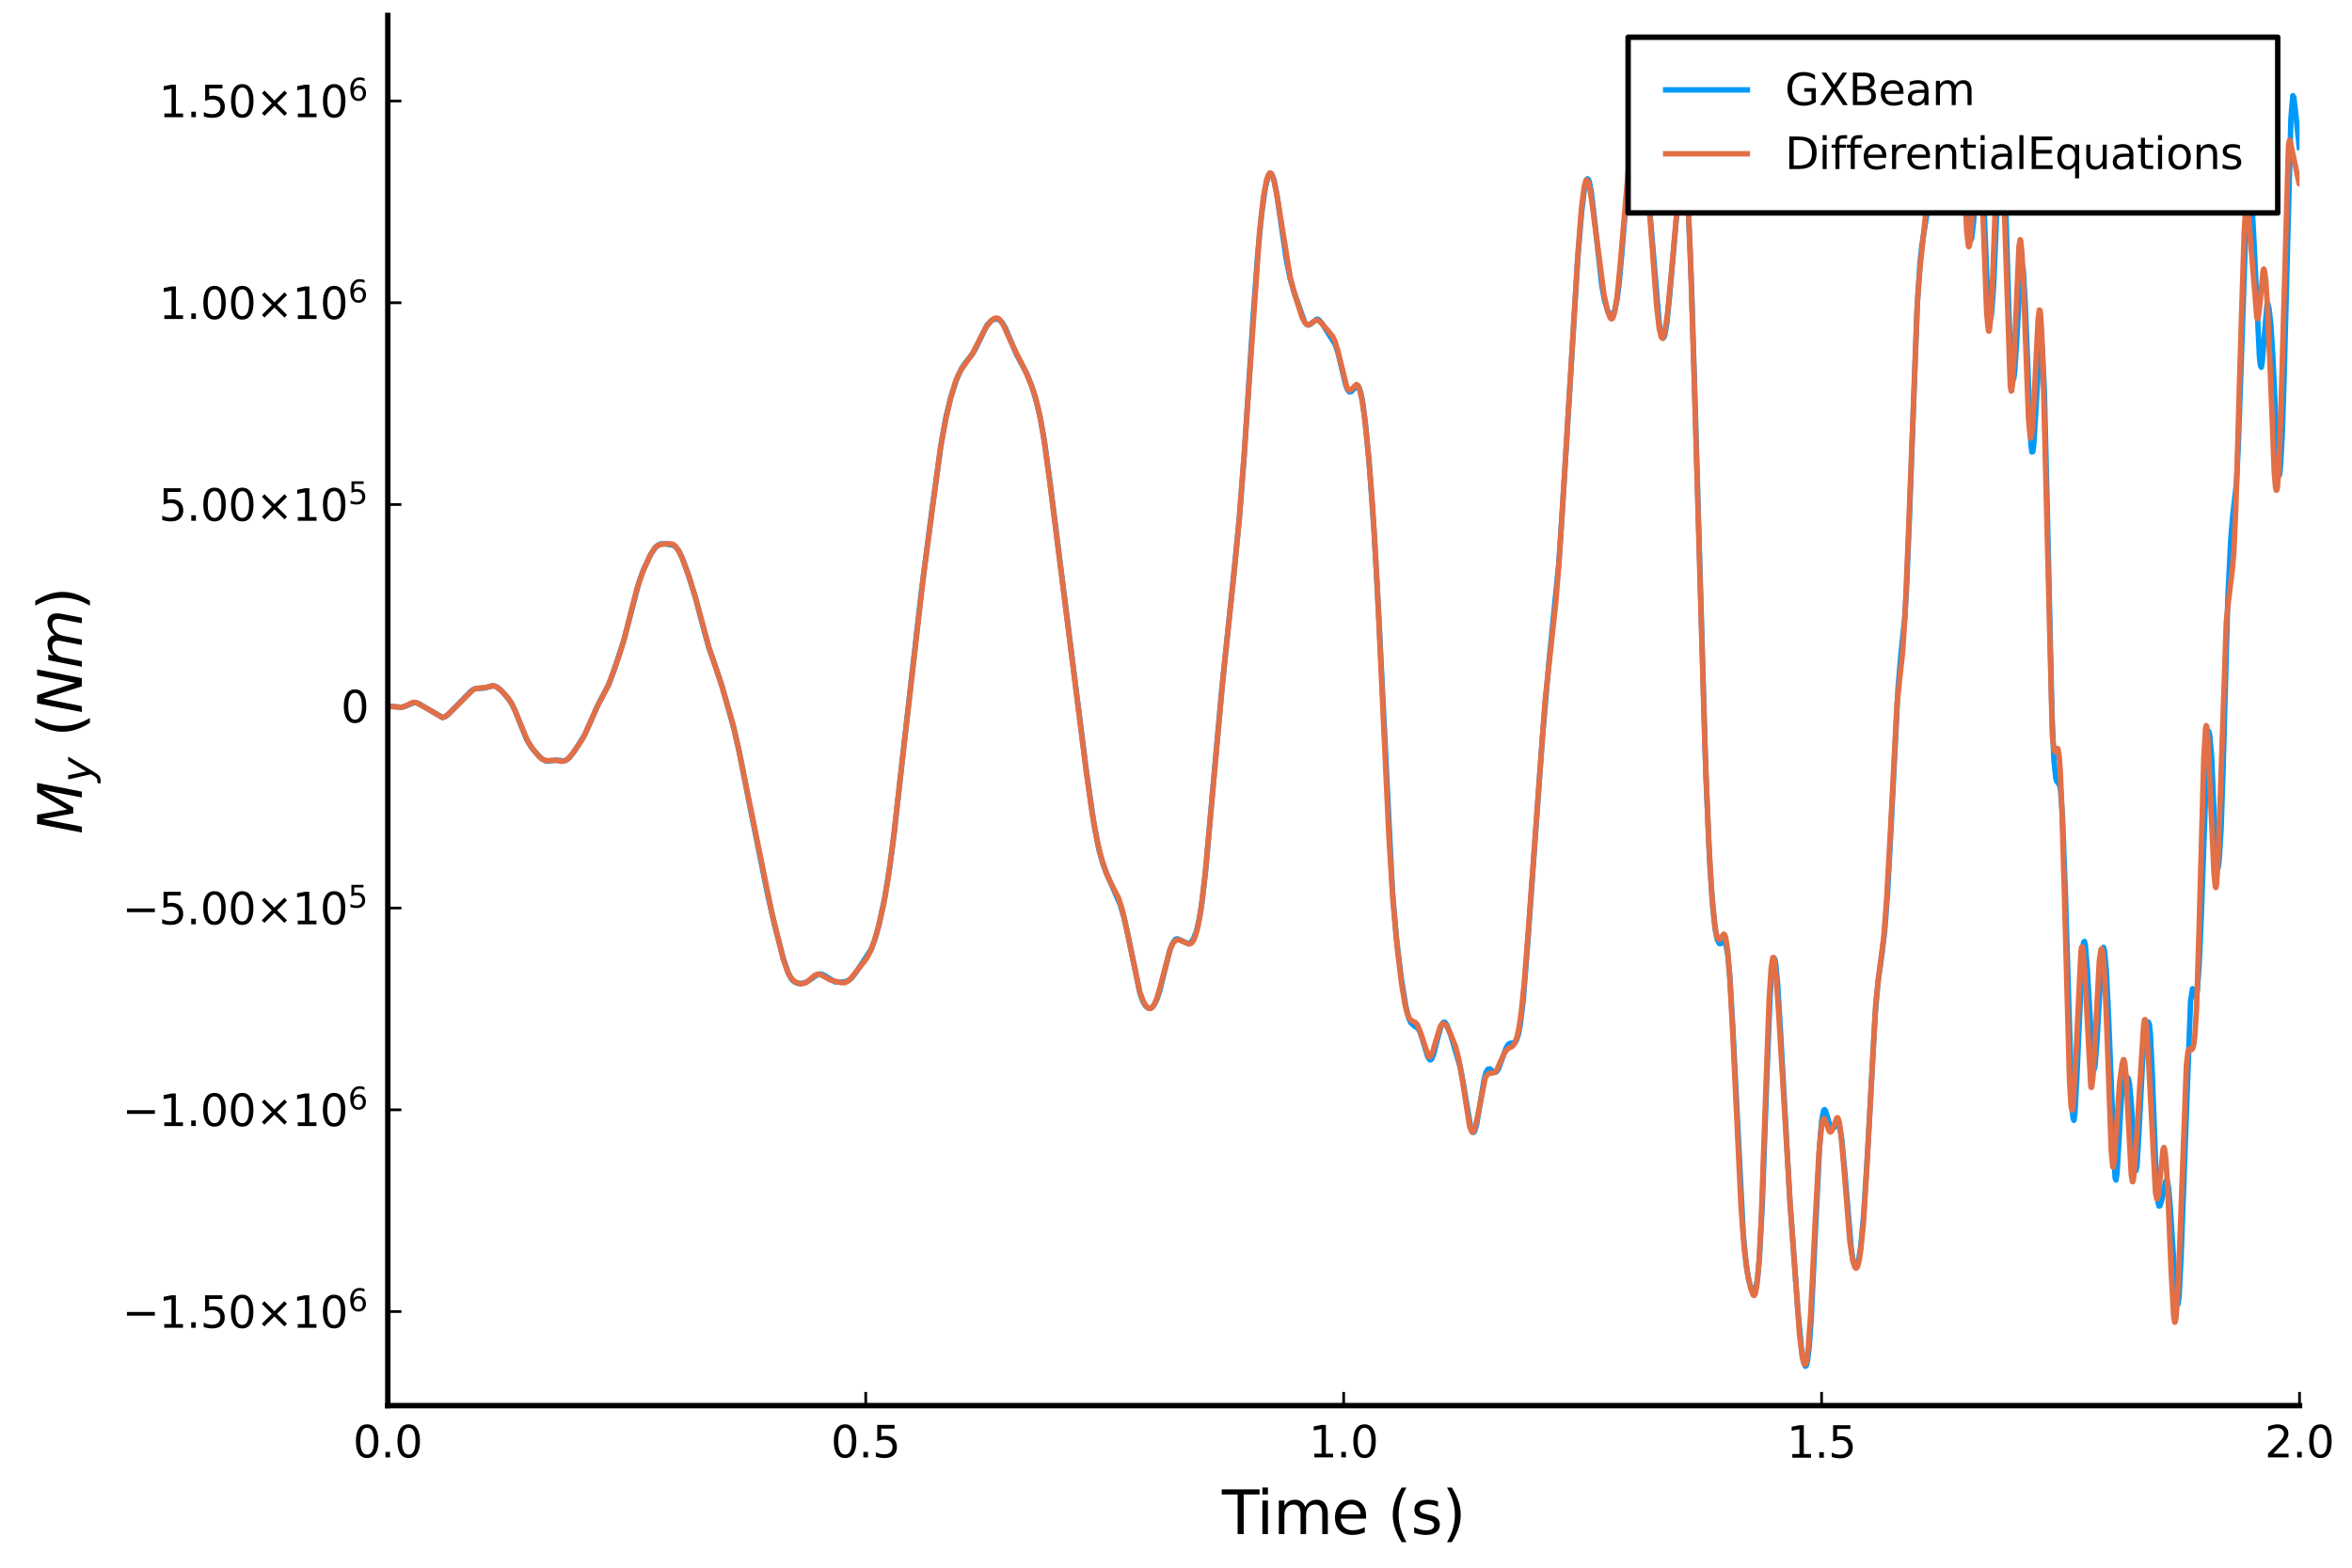 <?xml version="1.0" encoding="utf-8" standalone="no"?>
<!DOCTYPE svg PUBLIC "-//W3C//DTD SVG 1.1//EN"
  "http://www.w3.org/Graphics/SVG/1.1/DTD/svg11.dtd">
<svg height="288pt" version="1.1" viewBox="0 0 432 288" width="432pt" xmlns="http://www.w3.org/2000/svg" xmlns:xlink="http://www.w3.org/1999/xlink">
 <defs>
  <style type="text/css">*{stroke-linecap:butt;stroke-linejoin:round;}</style>
 </defs>
 <g id="figure_1">
  <g id="patch_1">
   <path d="M 0 288 
L 432 288 
L 432 0 
L 0 0 
z
" style="fill:#ffffff;"/>
  </g>
  <g id="axes_1">
   <g id="patch_2">
    <path d="M 71.231 258.225 
L 422.362 258.225 
L 422.362 2.835 
L 71.231 2.835 
z
" style="fill:#ffffff;"/>
   </g>
   <g id="line2d_1">
    <path clip-path="url(#p40fbe99862)" d="M 71.231 129.752 
L 72.636 129.83 
L 73.689 129.966 
L 74.216 129.82 
L 76.147 129.028 
L 76.85 129.234 
L 81.239 131.794 
L 81.765 131.672 
L 82.292 131.272 
L 86.506 126.957 
L 87.208 126.527 
L 87.735 126.451 
L 88.964 126.411 
L 89.666 126.207 
L 90.368 126.028 
L 90.895 126.037 
L 91.421 126.3 
L 92.299 127.07 
L 93.704 128.795 
L 94.582 130.468 
L 95.459 132.717 
L 96.688 135.766 
L 97.566 137.233 
L 98.444 138.307 
L 99.497 139.389 
L 100.2 139.765 
L 100.726 139.805 
L 102.307 139.654 
L 103.535 139.773 
L 104.062 139.63 
L 104.589 139.174 
L 105.467 138.065 
L 107.398 134.982 
L 108.276 132.991 
L 109.856 129.444 
L 111.787 125.79 
L 112.665 123.491 
L 114.596 117.592 
L 115.649 113.544 
L 117.405 106.804 
L 118.283 104.45 
L 119.512 101.88 
L 120.39 100.542 
L 120.916 100.113 
L 121.443 99.891 
L 122.145 99.912 
L 123.55 100.146 
L 124.077 100.43 
L 124.603 101.077 
L 125.306 102.462 
L 126.359 105.371 
L 127.763 109.872 
L 129.168 115.249 
L 130.221 119.065 
L 131.45 122.546 
L 132.679 126.254 
L 134.786 133.784 
L 135.84 138.369 
L 137.42 146.562 
L 140.931 164.027 
L 142.335 170.199 
L 143.916 176.216 
L 144.793 178.775 
L 145.32 179.794 
L 145.847 180.352 
L 146.549 180.674 
L 147.251 180.653 
L 148.129 180.433 
L 149.007 179.86 
L 150.236 178.986 
L 150.763 178.927 
L 151.289 179.115 
L 153.396 180.392 
L 154.449 180.423 
L 155.152 180.365 
L 155.854 180.134 
L 156.381 179.739 
L 157.258 178.591 
L 160.068 174.292 
L 160.77 172.355 
L 161.472 169.805 
L 162.525 164.798 
L 163.403 159.438 
L 164.281 152.718 
L 166.037 136.829 
L 169.197 108.999 
L 171.128 94.043 
L 172.884 81.435 
L 173.762 76.553 
L 174.639 72.949 
L 175.693 69.735 
L 176.571 67.768 
L 177.273 66.699 
L 178.677 64.949 
L 179.204 64.015 
L 181.311 59.691 
L 182.013 58.957 
L 182.54 58.666 
L 183.067 58.604 
L 183.593 58.777 
L 184.12 59.307 
L 184.647 60.196 
L 185.524 62.3 
L 186.753 65.227 
L 187.807 67.16 
L 188.685 68.849 
L 189.562 71.091 
L 190.44 74.081 
L 191.143 77.154 
L 191.845 81.162 
L 192.723 87.531 
L 199.57 141.912 
L 200.974 151.626 
L 201.852 156.132 
L 202.554 158.651 
L 203.432 160.916 
L 205.714 166.096 
L 206.417 168.446 
L 207.119 171.524 
L 209.401 182.586 
L 209.928 184.01 
L 210.455 184.879 
L 210.981 185.212 
L 211.333 185.216 
L 211.684 185.007 
L 212.035 184.549 
L 212.562 183.432 
L 213.088 181.781 
L 213.966 178.174 
L 214.844 174.696 
L 215.371 173.285 
L 215.897 172.562 
L 216.248 172.459 
L 216.775 172.678 
L 218.18 173.368 
L 218.531 173.233 
L 218.882 172.922 
L 219.233 172.39 
L 219.76 171.043 
L 220.286 168.809 
L 220.813 165.492 
L 221.515 159.227 
L 222.569 147.143 
L 224.324 127.597 
L 226.607 105.564 
L 227.66 94.943 
L 228.538 83.609 
L 230.118 58.823 
L 230.996 46.842 
L 231.698 39.55 
L 232.4 34.526 
L 232.927 32.433 
L 233.278 31.876 
L 233.454 31.886 
L 233.629 32.084 
L 233.98 33.008 
L 234.507 35.587 
L 235.385 41.715 
L 236.263 47.709 
L 236.965 51.177 
L 237.667 53.628 
L 239.599 59.094 
L 239.95 59.571 
L 240.301 59.732 
L 240.652 59.595 
L 241.881 58.624 
L 242.232 58.74 
L 242.759 59.324 
L 245.217 63.241 
L 245.743 64.755 
L 246.446 67.701 
L 247.148 70.659 
L 247.499 71.593 
L 247.85 72.01 
L 248.201 71.939 
L 249.255 70.845 
L 249.43 70.91 
L 249.606 71.151 
L 249.957 72.213 
L 250.308 74.052 
L 250.835 78.208 
L 251.537 85.809 
L 252.415 98.074 
L 253.293 114.144 
L 255.751 163.717 
L 256.453 172.022 
L 257.331 179.421 
L 258.208 184.882 
L 258.735 187.007 
L 259.086 187.822 
L 259.613 188.366 
L 260.491 188.967 
L 260.842 189.673 
L 261.369 191.274 
L 262.246 194.169 
L 262.598 194.67 
L 262.773 194.706 
L 262.949 194.561 
L 263.3 193.752 
L 264.002 190.986 
L 264.704 188.427 
L 265.056 187.862 
L 265.231 187.771 
L 265.407 187.816 
L 265.758 188.321 
L 266.46 190.177 
L 268.216 196.068 
L 268.742 198.883 
L 270.147 207.256 
L 270.498 208 
L 270.674 208.016 
L 270.849 207.795 
L 271.2 206.652 
L 271.727 203.583 
L 272.605 198.204 
L 272.956 196.97 
L 273.307 196.422 
L 273.658 196.366 
L 274.185 196.811 
L 274.536 196.999 
L 274.887 196.867 
L 275.238 196.348 
L 275.765 194.924 
L 276.643 192.499 
L 276.994 191.913 
L 277.345 191.669 
L 278.223 191.548 
L 278.574 191.03 
L 278.925 189.881 
L 279.276 187.992 
L 279.803 183.458 
L 280.505 174.551 
L 283.314 135.318 
L 284.543 121.171 
L 286.299 103.615 
L 287.001 93.181 
L 289.81 47.248 
L 290.512 38.849 
L 291.039 34.526 
L 291.39 33.07 
L 291.566 32.843 
L 291.741 32.951 
L 291.917 33.392 
L 292.268 35.204 
L 292.795 39.603 
L 294.199 52.404 
L 294.726 55.272 
L 295.253 56.987 
L 295.604 57.642 
L 295.955 57.899 
L 296.131 57.855 
L 296.306 57.665 
L 296.657 56.748 
L 297.008 55.047 
L 297.36 52.387 
L 297.886 46.569 
L 299.642 24.941 
L 299.993 22.725 
L 300.344 21.555 
L 300.52 21.34 
L 300.695 21.371 
L 300.871 21.63 
L 301.222 22.743 
L 301.573 24.601 
L 302.1 28.754 
L 302.802 36.133 
L 304.733 59.224 
L 305.084 61.341 
L 305.436 62.13 
L 305.611 61.998 
L 305.787 61.507 
L 306.138 59.506 
L 306.664 54.396 
L 308.596 32.151 
L 308.947 30.345 
L 309.122 30.059 
L 309.298 30.276 
L 309.474 31.048 
L 309.825 34.389 
L 310.176 40.122 
L 310.702 52.968 
L 311.58 82.041 
L 313.336 142.696 
L 314.038 158.679 
L 314.565 166.427 
L 315.092 171.101 
L 315.443 172.668 
L 315.794 173.329 
L 315.969 173.381 
L 316.672 172.996 
L 316.847 173.163 
L 317.023 173.594 
L 317.374 175.568 
L 317.725 179.413 
L 318.252 188.399 
L 320.183 226.577 
L 320.71 232.204 
L 321.236 235.371 
L 321.763 237.001 
L 322.114 237.373 
L 322.29 237.237 
L 322.465 236.812 
L 322.816 234.839 
L 323.168 231.014 
L 323.694 221.068 
L 324.572 196.526 
L 325.099 183.422 
L 325.45 178.035 
L 325.801 175.993 
L 325.977 176.171 
L 326.152 177.06 
L 326.503 180.715 
L 327.03 189.477 
L 328.786 221.112 
L 330.19 240.308 
L 330.893 247.866 
L 331.244 250.113 
L 331.595 250.997 
L 331.77 250.859 
L 331.946 250.256 
L 332.297 247.512 
L 332.648 242.647 
L 333.35 228.091 
L 334.228 210.271 
L 334.579 206.027 
L 334.931 204.057 
L 335.106 203.832 
L 335.282 204.017 
L 335.633 205.163 
L 336.159 206.971 
L 336.511 207.354 
L 336.686 207.338 
L 337.037 206.983 
L 337.388 206.568 
L 337.564 206.534 
L 337.74 206.722 
L 337.915 207.187 
L 338.266 209.193 
L 338.793 214.751 
L 340.022 229.274 
L 340.373 231.701 
L 340.724 232.769 
L 340.9 232.802 
L 341.075 232.53 
L 341.426 231.222 
L 341.778 228.871 
L 342.304 223.212 
L 343.007 212.012 
L 344.411 186.429 
L 344.938 180.451 
L 345.64 175.403 
L 346.167 171.068 
L 346.693 164.168 
L 347.396 150.896 
L 348.625 126.345 
L 349.151 120.171 
L 349.854 113.47 
L 350.205 107.604 
L 350.731 94.532 
L 352.136 56.194 
L 352.663 48.161 
L 353.014 44.983 
L 353.892 39.466 
L 354.243 34.975 
L 355.647 11.686 
L 355.823 10.82 
L 355.998 10.926 
L 356.174 12.02 
L 356.525 16.866 
L 357.578 35.667 
L 357.754 36.937 
L 357.93 37.291 
L 358.105 36.697 
L 358.456 32.813 
L 359.685 12.483 
L 359.861 12.378 
L 360.036 13.374 
L 360.387 18.248 
L 361.616 42.476 
L 361.792 43.775 
L 361.968 44.197 
L 362.143 43.771 
L 362.494 40.729 
L 363.548 25.799 
L 363.723 25.586 
L 363.899 26.831 
L 364.25 33.686 
L 365.128 56.195 
L 365.479 58.805 
L 365.654 58.482 
L 365.83 57.252 
L 366.181 52.385 
L 366.708 39.754 
L 367.235 26.191 
L 367.586 22.048 
L 367.761 22.599 
L 367.937 25.082 
L 368.288 34.728 
L 369.166 63.138 
L 369.517 68.797 
L 369.692 69.796 
L 369.868 69.593 
L 370.044 68.269 
L 370.395 62.918 
L 371.097 50.347 
L 371.273 48.856 
L 371.448 48.571 
L 371.624 49.613 
L 371.975 55.668 
L 373.028 81.652 
L 373.204 83.029 
L 373.379 82.972 
L 373.555 81.593 
L 373.906 75.926 
L 374.608 63.919 
L 374.784 62.714 
L 374.959 62.733 
L 375.135 64.164 
L 375.486 71.638 
L 376.013 92.692 
L 376.891 131.199 
L 377.242 139.487 
L 377.593 142.968 
L 377.768 143.531 
L 378.295 144.173 
L 378.471 145.167 
L 378.822 149.998 
L 379.349 164.074 
L 380.577 203.249 
L 380.753 205.376 
L 380.929 205.812 
L 381.104 204.576 
L 381.455 198.176 
L 382.509 174.637 
L 382.684 173.202 
L 382.86 172.941 
L 383.035 173.735 
L 383.387 178.119 
L 384.44 196.075 
L 384.615 196.523 
L 384.791 195.898 
L 385.142 191.579 
L 386.02 175.998 
L 386.196 174.504 
L 386.371 174.039 
L 386.547 174.65 
L 386.898 178.695 
L 387.249 185.79 
L 388.478 216.33 
L 388.653 216.788 
L 388.829 215.62 
L 389.18 209.827 
L 389.707 200.475 
L 390.058 197.975 
L 390.234 197.758 
L 390.76 197.945 
L 390.936 198.188 
L 391.111 198.95 
L 391.463 202.8 
L 392.165 214.288 
L 392.34 215.042 
L 392.516 214.126 
L 392.867 208.148 
L 393.569 194.373 
L 393.92 190.854 
L 394.447 188.089 
L 394.623 187.771 
L 394.798 188.289 
L 394.974 190.032 
L 395.325 197.435 
L 396.027 216.352 
L 396.378 220.904 
L 396.554 221.559 
L 396.729 221.513 
L 397.081 220.385 
L 397.783 217.011 
L 397.958 216.776 
L 398.134 217.139 
L 398.31 218.185 
L 398.661 222.29 
L 399.714 238.859 
L 399.89 239.766 
L 400.065 239.564 
L 400.241 238.107 
L 400.592 231.287 
L 402.348 183.934 
L 402.699 181.64 
L 402.874 181.901 
L 403.225 183.131 
L 403.401 183.032 
L 403.577 182.025 
L 403.928 177.311 
L 404.279 169.323 
L 405.508 134.873 
L 405.683 134.361 
L 405.859 134.956 
L 406.21 138.857 
L 406.737 151.074 
L 407.088 158.137 
L 407.263 159.509 
L 407.439 159.347 
L 407.615 157.92 
L 407.966 152.036 
L 408.317 141.487 
L 409.195 109.816 
L 409.721 99.307 
L 410.072 94.861 
L 410.775 88.833 
L 411.126 81.743 
L 412.004 56.291 
L 412.706 35.446 
L 413.057 31.502 
L 413.233 31.78 
L 413.408 33.408 
L 413.935 43.122 
L 414.988 65.399 
L 415.164 67.097 
L 415.339 67.476 
L 415.515 66.512 
L 416.393 55.817 
L 416.568 55.855 
L 416.744 56.592 
L 417.095 59.543 
L 417.446 65.143 
L 418.5 87.211 
L 418.675 87.263 
L 418.851 85.91 
L 419.202 79.616 
L 419.553 68.559 
L 420.782 21.684 
L 421.133 17.576 
L 421.309 17.849 
L 421.66 20.795 
L 422.362 27.571 
L 422.362 27.571 
" style="fill:none;stroke:#009afa;"/>
   </g>
   <g id="matplotlib.axis_1">
    <g id="xtick_1">
     <g id="line2d_2">
      <defs>
       <path d="M 0 0 
L 0 -2.5 
" id="m8a3493e406" style="stroke:#000000;stroke-width:0.5;"/>
      </defs>
      <g>
       <use style="stroke:#000000;stroke-width:0.5;" x="71.231" xlink:href="#m8a3493e406" y="258.225"/>
      </g>
     </g>
     <g id="text_1">
      <!-- $0.0$ -->
      <g transform="translate(64.831 267.804)scale(0.08 -0.08)">
       <defs>
        <path d="M 2034 4250 
Q 1547 4250 1301 3770 
Q 1056 3291 1056 2328 
Q 1056 1369 1301 889 
Q 1547 409 2034 409 
Q 2525 409 2770 889 
Q 3016 1369 3016 2328 
Q 3016 3291 2770 3770 
Q 2525 4250 2034 4250 
z
M 2034 4750 
Q 2819 4750 3233 4129 
Q 3647 3509 3647 2328 
Q 3647 1150 3233 529 
Q 2819 -91 2034 -91 
Q 1250 -91 836 529 
Q 422 1150 422 2328 
Q 422 3509 836 4129 
Q 1250 4750 2034 4750 
z
" id="DejaVuSans-30" transform="scale(0.016)"/>
        <path d="M 684 794 
L 1344 794 
L 1344 0 
L 684 0 
L 684 794 
z
" id="DejaVuSans-2e" transform="scale(0.016)"/>
       </defs>
       <use transform="translate(0 0.781)" xlink:href="#DejaVuSans-30"/>
       <use transform="translate(63.623 0.781)" xlink:href="#DejaVuSans-2e"/>
       <use transform="translate(95.41 0.781)" xlink:href="#DejaVuSans-30"/>
      </g>
     </g>
    </g>
    <g id="xtick_2">
     <g id="line2d_3">
      <g>
       <use style="stroke:#000000;stroke-width:0.5;" x="159.014" xlink:href="#m8a3493e406" y="258.225"/>
      </g>
     </g>
     <g id="text_2">
      <!-- $0.5$ -->
      <g transform="translate(152.614 267.804)scale(0.08 -0.08)">
       <defs>
        <path d="M 691 4666 
L 3169 4666 
L 3169 4134 
L 1269 4134 
L 1269 2991 
Q 1406 3038 1543 3061 
Q 1681 3084 1819 3084 
Q 2600 3084 3056 2656 
Q 3513 2228 3513 1497 
Q 3513 744 3044 326 
Q 2575 -91 1722 -91 
Q 1428 -91 1123 -41 
Q 819 9 494 109 
L 494 744 
Q 775 591 1075 516 
Q 1375 441 1709 441 
Q 2250 441 2565 725 
Q 2881 1009 2881 1497 
Q 2881 1984 2565 2268 
Q 2250 2553 1709 2553 
Q 1456 2553 1204 2497 
Q 953 2441 691 2322 
L 691 4666 
z
" id="DejaVuSans-35" transform="scale(0.016)"/>
       </defs>
       <use transform="translate(0 0.781)" xlink:href="#DejaVuSans-30"/>
       <use transform="translate(63.623 0.781)" xlink:href="#DejaVuSans-2e"/>
       <use transform="translate(95.41 0.781)" xlink:href="#DejaVuSans-35"/>
      </g>
     </g>
    </g>
    <g id="xtick_3">
     <g id="line2d_4">
      <g>
       <use style="stroke:#000000;stroke-width:0.5;" x="246.797" xlink:href="#m8a3493e406" y="258.225"/>
      </g>
     </g>
     <g id="text_3">
      <!-- $1.0$ -->
      <g transform="translate(240.397 267.804)scale(0.08 -0.08)">
       <defs>
        <path d="M 794 531 
L 1825 531 
L 1825 4091 
L 703 3866 
L 703 4441 
L 1819 4666 
L 2450 4666 
L 2450 531 
L 3481 531 
L 3481 0 
L 794 0 
L 794 531 
z
" id="DejaVuSans-31" transform="scale(0.016)"/>
       </defs>
       <use transform="translate(0 0.781)" xlink:href="#DejaVuSans-31"/>
       <use transform="translate(63.623 0.781)" xlink:href="#DejaVuSans-2e"/>
       <use transform="translate(95.41 0.781)" xlink:href="#DejaVuSans-30"/>
      </g>
     </g>
    </g>
    <g id="xtick_4">
     <g id="line2d_5">
      <g>
       <use style="stroke:#000000;stroke-width:0.5;" x="334.579" xlink:href="#m8a3493e406" y="258.225"/>
      </g>
     </g>
     <g id="text_4">
      <!-- $1.5$ -->
      <g transform="translate(328.179 267.804)scale(0.08 -0.08)">
       <use transform="translate(0 0.094)" xlink:href="#DejaVuSans-31"/>
       <use transform="translate(63.623 0.094)" xlink:href="#DejaVuSans-2e"/>
       <use transform="translate(95.41 0.094)" xlink:href="#DejaVuSans-35"/>
      </g>
     </g>
    </g>
    <g id="xtick_5">
     <g id="line2d_6">
      <g>
       <use style="stroke:#000000;stroke-width:0.5;" x="422.362" xlink:href="#m8a3493e406" y="258.225"/>
      </g>
     </g>
     <g id="text_5">
      <!-- $2.0$ -->
      <g transform="translate(415.962 267.804)scale(0.08 -0.08)">
       <defs>
        <path d="M 1228 531 
L 3431 531 
L 3431 0 
L 469 0 
L 469 531 
Q 828 903 1448 1529 
Q 2069 2156 2228 2338 
Q 2531 2678 2651 2914 
Q 2772 3150 2772 3378 
Q 2772 3750 2511 3984 
Q 2250 4219 1831 4219 
Q 1534 4219 1204 4116 
Q 875 4013 500 3803 
L 500 4441 
Q 881 4594 1212 4672 
Q 1544 4750 1819 4750 
Q 2544 4750 2975 4387 
Q 3406 4025 3406 3419 
Q 3406 3131 3298 2873 
Q 3191 2616 2906 2266 
Q 2828 2175 2409 1742 
Q 1991 1309 1228 531 
z
" id="DejaVuSans-32" transform="scale(0.016)"/>
       </defs>
       <use transform="translate(0 0.781)" xlink:href="#DejaVuSans-32"/>
       <use transform="translate(63.623 0.781)" xlink:href="#DejaVuSans-2e"/>
       <use transform="translate(95.41 0.781)" xlink:href="#DejaVuSans-30"/>
      </g>
     </g>
    </g>
    <g id="text_6">
     <!-- Time (s) -->
     <g transform="translate(224.435 281.826)scale(0.11 -0.11)">
      <defs>
       <path d="M -19 4666 
L 3928 4666 
L 3928 4134 
L 2272 4134 
L 2272 0 
L 1638 0 
L 1638 4134 
L -19 4134 
L -19 4666 
z
" id="DejaVuSans-54" transform="scale(0.016)"/>
       <path d="M 603 3500 
L 1178 3500 
L 1178 0 
L 603 0 
L 603 3500 
z
M 603 4863 
L 1178 4863 
L 1178 4134 
L 603 4134 
L 603 4863 
z
" id="DejaVuSans-69" transform="scale(0.016)"/>
       <path d="M 3328 2828 
Q 3544 3216 3844 3400 
Q 4144 3584 4550 3584 
Q 5097 3584 5394 3201 
Q 5691 2819 5691 2113 
L 5691 0 
L 5113 0 
L 5113 2094 
Q 5113 2597 4934 2840 
Q 4756 3084 4391 3084 
Q 3944 3084 3684 2787 
Q 3425 2491 3425 1978 
L 3425 0 
L 2847 0 
L 2847 2094 
Q 2847 2600 2669 2842 
Q 2491 3084 2119 3084 
Q 1678 3084 1418 2786 
Q 1159 2488 1159 1978 
L 1159 0 
L 581 0 
L 581 3500 
L 1159 3500 
L 1159 2956 
Q 1356 3278 1631 3431 
Q 1906 3584 2284 3584 
Q 2666 3584 2933 3390 
Q 3200 3197 3328 2828 
z
" id="DejaVuSans-6d" transform="scale(0.016)"/>
       <path d="M 3597 1894 
L 3597 1613 
L 953 1613 
Q 991 1019 1311 708 
Q 1631 397 2203 397 
Q 2534 397 2845 478 
Q 3156 559 3463 722 
L 3463 178 
Q 3153 47 2828 -22 
Q 2503 -91 2169 -91 
Q 1331 -91 842 396 
Q 353 884 353 1716 
Q 353 2575 817 3079 
Q 1281 3584 2069 3584 
Q 2775 3584 3186 3129 
Q 3597 2675 3597 1894 
z
M 3022 2063 
Q 3016 2534 2758 2815 
Q 2500 3097 2075 3097 
Q 1594 3097 1305 2825 
Q 1016 2553 972 2059 
L 3022 2063 
z
" id="DejaVuSans-65" transform="scale(0.016)"/>
       <path id="DejaVuSans-20" transform="scale(0.016)"/>
       <path d="M 1984 4856 
Q 1566 4138 1362 3434 
Q 1159 2731 1159 2009 
Q 1159 1288 1364 580 
Q 1569 -128 1984 -844 
L 1484 -844 
Q 1016 -109 783 600 
Q 550 1309 550 2009 
Q 550 2706 781 3412 
Q 1013 4119 1484 4856 
L 1984 4856 
z
" id="DejaVuSans-28" transform="scale(0.016)"/>
       <path d="M 2834 3397 
L 2834 2853 
Q 2591 2978 2328 3040 
Q 2066 3103 1784 3103 
Q 1356 3103 1142 2972 
Q 928 2841 928 2578 
Q 928 2378 1081 2264 
Q 1234 2150 1697 2047 
L 1894 2003 
Q 2506 1872 2764 1633 
Q 3022 1394 3022 966 
Q 3022 478 2636 193 
Q 2250 -91 1575 -91 
Q 1294 -91 989 -36 
Q 684 19 347 128 
L 347 722 
Q 666 556 975 473 
Q 1284 391 1588 391 
Q 1994 391 2212 530 
Q 2431 669 2431 922 
Q 2431 1156 2273 1281 
Q 2116 1406 1581 1522 
L 1381 1569 
Q 847 1681 609 1914 
Q 372 2147 372 2553 
Q 372 3047 722 3315 
Q 1072 3584 1716 3584 
Q 2034 3584 2315 3537 
Q 2597 3491 2834 3397 
z
" id="DejaVuSans-73" transform="scale(0.016)"/>
       <path d="M 513 4856 
L 1013 4856 
Q 1481 4119 1714 3412 
Q 1947 2706 1947 2009 
Q 1947 1309 1714 600 
Q 1481 -109 1013 -844 
L 513 -844 
Q 928 -128 1133 580 
Q 1338 1288 1338 2009 
Q 1338 2731 1133 3434 
Q 928 4138 513 4856 
z
" id="DejaVuSans-29" transform="scale(0.016)"/>
      </defs>
      <use xlink:href="#DejaVuSans-54"/>
      <use x="57.959" xlink:href="#DejaVuSans-69"/>
      <use x="85.742" xlink:href="#DejaVuSans-6d"/>
      <use x="183.154" xlink:href="#DejaVuSans-65"/>
      <use x="244.678" xlink:href="#DejaVuSans-20"/>
      <use x="276.465" xlink:href="#DejaVuSans-28"/>
      <use x="315.479" xlink:href="#DejaVuSans-73"/>
      <use x="367.578" xlink:href="#DejaVuSans-29"/>
     </g>
    </g>
   </g>
   <g id="matplotlib.axis_2">
    <g id="ytick_1">
     <g id="line2d_7">
      <defs>
       <path d="M 0 0 
L 2.5 0 
" id="mf8ea6675e5" style="stroke:#000000;stroke-width:0.5;"/>
      </defs>
      <g>
       <use style="stroke:#000000;stroke-width:0.5;" x="71.231" xlink:href="#mf8ea6675e5" y="240.95"/>
      </g>
     </g>
     <g id="text_7">
      <!-- $-1.50×10^{6}$ -->
      <g transform="translate(22.451 243.99)scale(0.08 -0.08)">
       <defs>
        <path d="M 678 2272 
L 4684 2272 
L 4684 1741 
L 678 1741 
L 678 2272 
z
" id="DejaVuSans-2212" transform="scale(0.016)"/>
        <path d="M 4488 3438 
L 3059 2003 
L 4488 575 
L 4116 197 
L 2681 1631 
L 1247 197 
L 878 575 
L 2303 2003 
L 878 3438 
L 1247 3816 
L 2681 2381 
L 4116 3816 
L 4488 3438 
z
" id="DejaVuSans-d7" transform="scale(0.016)"/>
        <path d="M 2113 2584 
Q 1688 2584 1439 2293 
Q 1191 2003 1191 1497 
Q 1191 994 1439 701 
Q 1688 409 2113 409 
Q 2538 409 2786 701 
Q 3034 994 3034 1497 
Q 3034 2003 2786 2293 
Q 2538 2584 2113 2584 
z
M 3366 4563 
L 3366 3988 
Q 3128 4100 2886 4159 
Q 2644 4219 2406 4219 
Q 1781 4219 1451 3797 
Q 1122 3375 1075 2522 
Q 1259 2794 1537 2939 
Q 1816 3084 2150 3084 
Q 2853 3084 3261 2657 
Q 3669 2231 3669 1497 
Q 3669 778 3244 343 
Q 2819 -91 2113 -91 
Q 1303 -91 875 529 
Q 447 1150 447 2328 
Q 447 3434 972 4092 
Q 1497 4750 2381 4750 
Q 2619 4750 2861 4703 
Q 3103 4656 3366 4563 
z
" id="DejaVuSans-36" transform="scale(0.016)"/>
       </defs>
       <use transform="translate(0 0.766)" xlink:href="#DejaVuSans-2212"/>
       <use transform="translate(83.789 0.766)" xlink:href="#DejaVuSans-31"/>
       <use transform="translate(147.412 0.766)" xlink:href="#DejaVuSans-2e"/>
       <use transform="translate(179.199 0.766)" xlink:href="#DejaVuSans-35"/>
       <use transform="translate(242.822 0.766)" xlink:href="#DejaVuSans-30"/>
       <use transform="translate(306.445 0.766)" xlink:href="#DejaVuSans-d7"/>
       <use transform="translate(390.234 0.766)" xlink:href="#DejaVuSans-31"/>
       <use transform="translate(453.857 0.766)" xlink:href="#DejaVuSans-30"/>
       <use transform="translate(518.438 39.047)scale(0.7)" xlink:href="#DejaVuSans-36"/>
      </g>
     </g>
    </g>
    <g id="ytick_2">
     <g id="line2d_8">
      <g>
       <use style="stroke:#000000;stroke-width:0.5;" x="71.231" xlink:href="#mf8ea6675e5" y="203.884"/>
      </g>
     </g>
     <g id="text_8">
      <!-- $-1.00×10^{6}$ -->
      <g transform="translate(22.451 206.924)scale(0.08 -0.08)">
       <use transform="translate(0 0.766)" xlink:href="#DejaVuSans-2212"/>
       <use transform="translate(83.789 0.766)" xlink:href="#DejaVuSans-31"/>
       <use transform="translate(147.412 0.766)" xlink:href="#DejaVuSans-2e"/>
       <use transform="translate(179.199 0.766)" xlink:href="#DejaVuSans-30"/>
       <use transform="translate(242.822 0.766)" xlink:href="#DejaVuSans-30"/>
       <use transform="translate(306.445 0.766)" xlink:href="#DejaVuSans-d7"/>
       <use transform="translate(390.234 0.766)" xlink:href="#DejaVuSans-31"/>
       <use transform="translate(453.857 0.766)" xlink:href="#DejaVuSans-30"/>
       <use transform="translate(518.438 39.047)scale(0.7)" xlink:href="#DejaVuSans-36"/>
      </g>
     </g>
    </g>
    <g id="ytick_3">
     <g id="line2d_9">
      <g>
       <use style="stroke:#000000;stroke-width:0.5;" x="71.231" xlink:href="#mf8ea6675e5" y="166.818"/>
      </g>
     </g>
     <g id="text_9">
      <!-- $-5.00×10^{5}$ -->
      <g transform="translate(22.451 169.857)scale(0.08 -0.08)">
       <use transform="translate(0 0.684)" xlink:href="#DejaVuSans-2212"/>
       <use transform="translate(83.789 0.684)" xlink:href="#DejaVuSans-35"/>
       <use transform="translate(147.412 0.684)" xlink:href="#DejaVuSans-2e"/>
       <use transform="translate(179.199 0.684)" xlink:href="#DejaVuSans-30"/>
       <use transform="translate(242.822 0.684)" xlink:href="#DejaVuSans-30"/>
       <use transform="translate(306.445 0.684)" xlink:href="#DejaVuSans-d7"/>
       <use transform="translate(390.234 0.684)" xlink:href="#DejaVuSans-31"/>
       <use transform="translate(453.857 0.684)" xlink:href="#DejaVuSans-30"/>
       <use transform="translate(518.438 38.966)scale(0.7)" xlink:href="#DejaVuSans-35"/>
      </g>
     </g>
    </g>
    <g id="ytick_4">
     <g id="line2d_10">
      <g>
       <use style="stroke:#000000;stroke-width:0.5;" x="71.231" xlink:href="#mf8ea6675e5" y="129.752"/>
      </g>
     </g>
     <g id="text_10">
      <!-- $0$ -->
      <g transform="translate(62.611 132.791)scale(0.08 -0.08)">
       <use transform="translate(0 0.781)" xlink:href="#DejaVuSans-30"/>
      </g>
     </g>
    </g>
    <g id="ytick_5">
     <g id="line2d_11">
      <g>
       <use style="stroke:#000000;stroke-width:0.5;" x="71.231" xlink:href="#mf8ea6675e5" y="92.685"/>
      </g>
     </g>
     <g id="text_11">
      <!-- $5.00×10^{5}$ -->
      <g transform="translate(29.171 95.725)scale(0.08 -0.08)">
       <use transform="translate(0 0.684)" xlink:href="#DejaVuSans-35"/>
       <use transform="translate(63.623 0.684)" xlink:href="#DejaVuSans-2e"/>
       <use transform="translate(95.41 0.684)" xlink:href="#DejaVuSans-30"/>
       <use transform="translate(159.033 0.684)" xlink:href="#DejaVuSans-30"/>
       <use transform="translate(222.656 0.684)" xlink:href="#DejaVuSans-d7"/>
       <use transform="translate(306.445 0.684)" xlink:href="#DejaVuSans-31"/>
       <use transform="translate(370.068 0.684)" xlink:href="#DejaVuSans-30"/>
       <use transform="translate(434.648 38.966)scale(0.7)" xlink:href="#DejaVuSans-35"/>
      </g>
     </g>
    </g>
    <g id="ytick_6">
     <g id="line2d_12">
      <g>
       <use style="stroke:#000000;stroke-width:0.5;" x="71.231" xlink:href="#mf8ea6675e5" y="55.619"/>
      </g>
     </g>
     <g id="text_12">
      <!-- $1.00×10^{6}$ -->
      <g transform="translate(29.171 58.659)scale(0.08 -0.08)">
       <use transform="translate(0 0.766)" xlink:href="#DejaVuSans-31"/>
       <use transform="translate(63.623 0.766)" xlink:href="#DejaVuSans-2e"/>
       <use transform="translate(95.41 0.766)" xlink:href="#DejaVuSans-30"/>
       <use transform="translate(159.033 0.766)" xlink:href="#DejaVuSans-30"/>
       <use transform="translate(222.656 0.766)" xlink:href="#DejaVuSans-d7"/>
       <use transform="translate(306.445 0.766)" xlink:href="#DejaVuSans-31"/>
       <use transform="translate(370.068 0.766)" xlink:href="#DejaVuSans-30"/>
       <use transform="translate(434.648 39.047)scale(0.7)" xlink:href="#DejaVuSans-36"/>
      </g>
     </g>
    </g>
    <g id="ytick_7">
     <g id="line2d_13">
      <g>
       <use style="stroke:#000000;stroke-width:0.5;" x="71.231" xlink:href="#mf8ea6675e5" y="18.553"/>
      </g>
     </g>
     <g id="text_13">
      <!-- $1.50×10^{6}$ -->
      <g transform="translate(29.171 21.592)scale(0.08 -0.08)">
       <use transform="translate(0 0.766)" xlink:href="#DejaVuSans-31"/>
       <use transform="translate(63.623 0.766)" xlink:href="#DejaVuSans-2e"/>
       <use transform="translate(95.41 0.766)" xlink:href="#DejaVuSans-35"/>
       <use transform="translate(159.033 0.766)" xlink:href="#DejaVuSans-30"/>
       <use transform="translate(222.656 0.766)" xlink:href="#DejaVuSans-d7"/>
       <use transform="translate(306.445 0.766)" xlink:href="#DejaVuSans-31"/>
       <use transform="translate(370.068 0.766)" xlink:href="#DejaVuSans-30"/>
       <use transform="translate(434.648 39.047)scale(0.7)" xlink:href="#DejaVuSans-36"/>
      </g>
     </g>
    </g>
    <g id="text_14">
     <!-- $M_y$ ($Nm$) -->
     <g transform="translate(15.041 153.245)rotate(-90)scale(0.11 -0.11)">
      <defs>
       <path d="M 1081 4666 
L 2028 4666 
L 2572 1522 
L 4378 4666 
L 5350 4666 
L 4441 0 
L 3828 0 
L 4622 4091 
L 2791 897 
L 2175 897 
L 1581 4103 
L 788 0 
L 172 0 
L 1081 4666 
z
" id="DejaVuSans-Oblique-4d" transform="scale(0.016)"/>
       <path d="M 1588 -325 
Q 1188 -997 936 -1164 
Q 684 -1331 294 -1331 
L -159 -1331 
L -63 -850 
L 269 -850 
Q 509 -850 678 -719 
Q 847 -588 1056 -206 
L 1234 128 
L 459 3500 
L 1069 3500 
L 1650 819 
L 3256 3500 
L 3859 3500 
L 1588 -325 
z
" id="DejaVuSans-Oblique-79" transform="scale(0.016)"/>
       <path d="M 1081 4666 
L 1931 4666 
L 3219 666 
L 4000 4666 
L 4616 4666 
L 3706 0 
L 2853 0 
L 1569 4025 
L 788 0 
L 172 0 
L 1081 4666 
z
" id="DejaVuSans-Oblique-4e" transform="scale(0.016)"/>
       <path d="M 5747 2113 
L 5338 0 
L 4763 0 
L 5166 2094 
Q 5191 2228 5203 2325 
Q 5216 2422 5216 2491 
Q 5216 2772 5059 2928 
Q 4903 3084 4622 3084 
Q 4203 3084 3875 2770 
Q 3547 2456 3450 1953 
L 3066 0 
L 2491 0 
L 2900 2094 
Q 2925 2209 2937 2307 
Q 2950 2406 2950 2484 
Q 2950 2769 2794 2926 
Q 2638 3084 2363 3084 
Q 1938 3084 1609 2770 
Q 1281 2456 1184 1953 
L 800 0 
L 225 0 
L 909 3500 
L 1484 3500 
L 1375 2956 
Q 1609 3263 1923 3423 
Q 2238 3584 2597 3584 
Q 2978 3584 3223 3384 
Q 3469 3184 3519 2828 
Q 3781 3197 4126 3390 
Q 4472 3584 4856 3584 
Q 5306 3584 5551 3325 
Q 5797 3066 5797 2591 
Q 5797 2488 5784 2364 
Q 5772 2241 5747 2113 
z
" id="DejaVuSans-Oblique-6d" transform="scale(0.016)"/>
      </defs>
      <use transform="translate(0 0.125)" xlink:href="#DejaVuSans-Oblique-4d"/>
      <use transform="translate(86.279 -16.281)scale(0.7)" xlink:href="#DejaVuSans-Oblique-79"/>
      <use transform="translate(130.439 0.125)" xlink:href="#DejaVuSans-20"/>
      <use transform="translate(162.227 0.125)" xlink:href="#DejaVuSans-28"/>
      <use transform="translate(201.24 0.125)" xlink:href="#DejaVuSans-Oblique-4e"/>
      <use transform="translate(276.045 0.125)" xlink:href="#DejaVuSans-Oblique-6d"/>
      <use transform="translate(373.457 0.125)" xlink:href="#DejaVuSans-29"/>
     </g>
    </g>
   </g>
   <g id="line2d_14">
    <path clip-path="url(#p40fbe99862)" d="M 71.231 129.752 
L 72.776 129.859 
L 73.84 129.941 
L 74.693 129.596 
L 75.791 129.049 
L 76.354 129.044 
L 76.966 129.33 
L 79.371 130.703 
L 81.259 131.817 
L 81.735 131.657 
L 82.307 131.246 
L 86.924 126.67 
L 87.412 126.507 
L 89.385 126.264 
L 90.304 126.001 
L 90.751 125.997 
L 91.288 126.243 
L 92.009 126.814 
L 93.33 128.246 
L 94.125 129.5 
L 94.857 131.185 
L 96.961 136.259 
L 97.888 137.62 
L 98.844 138.787 
L 99.511 139.437 
L 100.179 139.721 
L 100.812 139.73 
L 101.802 139.653 
L 102.529 139.749 
L 103.075 139.867 
L 103.804 139.757 
L 104.364 139.343 
L 105.162 138.444 
L 106.91 135.896 
L 107.581 134.569 
L 109.702 129.787 
L 111.751 125.864 
L 113.573 120.898 
L 114.622 117.508 
L 115.673 113.313 
L 116.991 108.161 
L 118.063 105.042 
L 119.415 101.988 
L 120.226 100.719 
L 120.78 100.251 
L 121.338 100.019 
L 122.783 99.869 
L 123.382 99.939 
L 123.683 100.045 
L 124.004 100.282 
L 124.645 101.193 
L 125.293 102.54 
L 126.634 106.169 
L 127.718 109.723 
L 130.211 118.939 
L 132.485 125.709 
L 134.617 133.028 
L 135.71 137.854 
L 141.788 167.816 
L 143.882 176.284 
L 144.667 178.517 
L 145.19 179.498 
L 145.714 180.126 
L 146.237 180.485 
L 147.118 180.749 
L 147.802 180.612 
L 148.489 180.184 
L 149.638 179.189 
L 150.098 178.986 
L 150.567 178.998 
L 151.291 179.355 
L 152.584 180.066 
L 154.518 180.533 
L 155.155 180.536 
L 155.762 180.232 
L 156.329 179.671 
L 158.417 177.043 
L 159.183 176.048 
L 159.89 174.729 
L 160.619 172.747 
L 161.348 170.253 
L 162.321 166.018 
L 163.052 161.82 
L 163.999 154.843 
L 165.767 139.325 
L 169.635 105.642 
L 172.707 82.504 
L 173.638 77.354 
L 174.622 73.089 
L 175.424 70.353 
L 175.987 68.925 
L 176.568 67.873 
L 178.633 64.933 
L 181.013 60.246 
L 182.049 58.919 
L 182.574 58.534 
L 183.08 58.418 
L 183.401 58.525 
L 183.809 58.936 
L 184.402 59.931 
L 185.355 62.102 
L 186.654 64.83 
L 188.334 68.141 
L 189.463 70.837 
L 190.217 73.104 
L 190.97 76.223 
L 191.724 80.522 
L 192.854 88.854 
L 199.536 141.887 
L 200.598 149.38 
L 201.466 154.194 
L 202.335 157.785 
L 203.205 160.435 
L 204.075 162.316 
L 205.386 164.844 
L 206.042 166.816 
L 206.698 169.584 
L 209.342 182.235 
L 210.033 184.042 
L 210.513 184.841 
L 211.009 185.258 
L 211.257 185.281 
L 211.506 185.174 
L 212.002 184.55 
L 212.454 183.497 
L 213.149 181.1 
L 214.914 174.359 
L 215.442 173.273 
L 215.962 172.749 
L 216.32 172.63 
L 216.729 172.715 
L 218.427 173.43 
L 218.778 173.298 
L 219.128 172.917 
L 219.479 172.183 
L 220.012 170.326 
L 220.574 167.118 
L 221.312 160.977 
L 222.404 149.154 
L 224.792 122.867 
L 226.624 105.718 
L 227.601 95.552 
L 228.498 83.693 
L 231.344 42.646 
L 232.071 36.142 
L 232.659 32.968 
L 233.057 31.945 
L 233.255 31.773 
L 233.454 31.838 
L 233.653 32.136 
L 234.053 33.403 
L 234.658 36.581 
L 236.993 51.028 
L 237.857 54.232 
L 239.177 58.336 
L 239.668 59.275 
L 240.125 59.669 
L 240.454 59.65 
L 240.949 59.317 
L 241.593 58.881 
L 241.903 58.833 
L 242.265 58.959 
L 242.875 59.538 
L 244.013 60.865 
L 244.734 61.736 
L 245.22 62.76 
L 245.705 64.399 
L 247.424 71.299 
L 247.671 71.616 
L 247.918 71.692 
L 248.165 71.562 
L 249.152 70.63 
L 249.398 70.802 
L 249.645 71.28 
L 250.139 73.271 
L 250.632 76.634 
L 251.372 83.736 
L 252.113 93.091 
L 252.934 107.044 
L 253.959 129.403 
L 255.126 154.129 
L 255.83 165.11 
L 256.592 173.702 
L 257.404 180.548 
L 258.104 184.741 
L 258.541 186.38 
L 258.978 187.252 
L 259.431 187.576 
L 260.03 187.873 
L 260.383 188.344 
L 260.826 189.449 
L 262.402 194.143 
L 262.605 194.166 
L 262.833 193.94 
L 263.148 193.232 
L 263.736 191.189 
L 264.53 188.624 
L 264.862 188.12 
L 265.097 188.014 
L 265.346 188.107 
L 265.739 188.565 
L 266.37 189.803 
L 267.344 192.254 
L 267.908 194.419 
L 268.532 197.987 
L 269.933 206.93 
L 270.303 207.898 
L 270.426 207.987 
L 270.56 207.944 
L 270.829 207.457 
L 271.25 205.786 
L 272.801 198.028 
L 273.211 197.359 
L 273.557 197.201 
L 274.547 197.038 
L 274.934 196.537 
L 275.523 195.21 
L 276.339 193.403 
L 276.904 192.683 
L 277.487 192.379 
L 277.855 192.154 
L 278.237 191.609 
L 278.636 190.488 
L 279.004 188.8 
L 279.415 185.968 
L 279.965 180.534 
L 280.834 169.28 
L 283.789 128.758 
L 284.641 120.873 
L 285.756 110.744 
L 286.419 102.326 
L 287.435 85.919 
L 289.791 47.039 
L 290.459 38.41 
L 290.964 34.325 
L 291.301 33.155 
L 291.472 33.043 
L 291.643 33.242 
L 291.984 34.48 
L 292.451 37.552 
L 294.604 54.08 
L 295.294 57.248 
L 295.78 58.438 
L 295.949 58.578 
L 296.118 58.533 
L 296.287 58.277 
L 296.584 57.271 
L 296.994 54.667 
L 297.586 48.669 
L 299.601 25.193 
L 300.129 22.259 
L 300.442 21.434 
L 300.66 21.272 
L 300.878 21.427 
L 301.095 21.894 
L 301.422 23.175 
L 301.818 25.683 
L 302.367 30.927 
L 303.109 40.664 
L 304.277 56.227 
L 304.734 60.198 
L 305.103 61.888 
L 305.369 62.168 
L 305.511 61.982 
L 305.801 60.921 
L 306.289 57.469 
L 307.02 49.859 
L 308.816 29.559 
L 309.116 28.477 
L 309.224 28.478 
L 309.441 29.211 
L 309.658 30.998 
L 309.986 35.742 
L 310.451 46.359 
L 311.189 70.002 
L 313.126 136.697 
L 313.858 154.672 
L 314.407 164.132 
L 314.955 170.015 
L 315.321 171.997 
L 315.687 172.623 
L 315.87 172.543 
L 316.602 171.601 
L 316.785 171.741 
L 316.968 172.252 
L 317.334 174.725 
L 317.7 179.356 
L 318.251 189.702 
L 319.768 221.5 
L 320.362 229.301 
L 320.956 233.872 
L 321.582 236.798 
L 322 237.894 
L 322.209 237.993 
L 322.393 237.696 
L 322.709 236.064 
L 323.098 231.58 
L 323.488 224.057 
L 324.166 204.945 
L 324.945 183.577 
L 325.32 177.763 
L 325.616 175.926 
L 325.77 175.918 
L 325.935 176.583 
L 326.208 178.999 
L 326.702 186.318 
L 328.797 220.984 
L 330.522 245.206 
L 331.011 249.185 
L 331.314 250.456 
L 331.516 250.685 
L 331.617 250.602 
L 331.819 249.945 
L 332.135 247.56 
L 332.573 241.348 
L 333.364 225.064 
L 334.085 211.91 
L 334.568 206.886 
L 334.856 205.636 
L 334.988 205.49 
L 335.151 205.581 
L 335.503 206.532 
L 335.972 207.81 
L 336.18 207.974 
L 336.392 207.834 
L 336.712 207.131 
L 337.363 205.39 
L 337.476 205.322 
L 337.595 205.417 
L 337.837 206.205 
L 338.098 208.003 
L 338.622 213.873 
L 339.784 228.188 
L 340.297 231.551 
L 340.72 232.828 
L 340.932 232.995 
L 341.144 232.778 
L 341.449 231.738 
L 341.791 229.525 
L 342.277 224.448 
L 342.866 214.875 
L 344.527 184.304 
L 344.994 179.931 
L 345.992 172.216 
L 346.503 165.601 
L 347.2 153.196 
L 348.426 129.36 
L 348.989 124.115 
L 349.452 119.867 
L 349.882 113.393 
L 350.47 99.562 
L 352.18 55.418 
L 352.656 49.241 
L 354.001 36.432 
L 354.559 25.648 
L 355.265 12.521 
L 355.5 10.461 
L 355.62 10.063 
L 355.728 10.112 
L 355.946 11.393 
L 356.231 15.265 
L 356.847 28.509 
L 357.324 36.791 
L 357.55 38.441 
L 357.631 38.618 
L 357.713 38.561 
L 357.892 37.652 
L 358.185 34.146 
L 358.809 22.156 
L 359.284 14.725 
L 359.515 13.342 
L 359.596 13.292 
L 359.76 13.936 
L 360.025 16.958 
L 360.476 26.276 
L 361.234 42.455 
L 361.544 45.185 
L 361.627 45.339 
L 361.71 45.233 
L 361.879 44.2 
L 362.146 40.603 
L 363.255 22.264 
L 363.339 22.25 
L 363.512 23.275 
L 363.79 27.729 
L 364.266 40.965 
L 364.904 57.579 
L 365.21 60.705 
L 365.312 60.844 
L 365.413 60.546 
L 365.617 58.683 
L 365.935 52.922 
L 366.548 35.985 
L 367.08 23.423 
L 367.273 21.742 
L 367.376 21.726 
L 367.586 23.751 
L 367.873 30.51 
L 369.237 70.906 
L 369.4 71.847 
L 369.489 71.783 
L 369.673 70.342 
L 369.967 64.902 
L 370.826 45.347 
L 371.046 44.028 
L 371.156 44.246 
L 371.385 46.621 
L 371.742 54.696 
L 372.588 77.048 
L 372.89 80.222 
L 372.994 80.476 
L 373.105 80.259 
L 373.329 78.343 
L 373.716 71.251 
L 374.348 58.657 
L 374.569 56.961 
L 374.694 57.023 
L 374.797 57.704 
L 375.019 61.189 
L 375.395 73.285 
L 376.96 135.223 
L 377.269 137.823 
L 377.438 138.07 
L 377.62 137.843 
L 377.918 137.503 
L 378.005 137.65 
L 378.197 138.74 
L 378.407 141.405 
L 378.724 148.63 
L 379.273 168.021 
L 380.107 198.414 
L 380.388 203.088 
L 380.541 203.932 
L 380.624 203.887 
L 380.796 202.737 
L 381.069 198.366 
L 382.229 174.578 
L 382.364 173.954 
L 382.499 174.021 
L 382.635 174.815 
L 382.905 178.492 
L 384.033 199.657 
L 384.128 199.784 
L 384.224 199.526 
L 384.418 197.893 
L 384.809 191.098 
L 385.592 176.461 
L 385.902 174.398 
L 386.005 174.325 
L 386.109 174.548 
L 386.322 175.984 
L 386.618 180.244 
L 387.039 190.794 
L 387.776 211.413 
L 388.061 214.393 
L 388.15 214.428 
L 388.328 213.322 
L 388.685 208.011 
L 389.307 198.973 
L 389.771 195.479 
L 390.012 194.673 
L 390.096 194.665 
L 390.264 195.23 
L 390.516 197.812 
L 390.943 206.232 
L 391.442 215.624 
L 391.651 217.053 
L 391.721 217.107 
L 391.863 216.592 
L 392.092 214.333 
L 392.692 204.708 
L 393.727 188.331 
L 393.906 187.343 
L 393.996 187.307 
L 394.13 187.787 
L 394.332 189.734 
L 394.658 195.325 
L 395.903 219.073 
L 396.132 220.241 
L 396.258 220.241 
L 396.424 219.548 
L 396.74 216.557 
L 397.289 211.175 
L 397.438 210.795 
L 397.587 211.117 
L 397.822 213.027 
L 398.147 218.2 
L 398.772 233.3 
L 399.239 241.809 
L 399.429 242.9 
L 399.513 242.876 
L 399.687 241.92 
L 399.959 238.189 
L 400.332 229.481 
L 401.588 195.588 
L 401.905 193.089 
L 402.118 192.66 
L 402.332 192.717 
L 402.547 192.821 
L 402.749 192.611 
L 402.945 191.846 
L 403.15 190.161 
L 403.466 184.886 
L 403.903 171.008 
L 404.784 139.039 
L 405.111 133.794 
L 405.22 133.303 
L 405.328 133.526 
L 405.549 136.009 
L 405.989 146.128 
L 406.657 160.42 
L 406.882 162.825 
L 406.995 163.063 
L 407.108 162.556 
L 407.333 159.323 
L 407.784 147.114 
L 408.911 114.256 
L 409.238 111.059 
L 410.054 104.323 
L 410.303 101.307 
L 410.689 92.766 
L 411.461 65.995 
L 412.199 42.551 
L 412.486 38.249 
L 412.643 37.586 
L 412.682 37.607 
L 412.81 38.101 
L 413.037 40.31 
L 414.521 58.347 
L 414.665 58.541 
L 414.818 58.105 
L 415.065 56.013 
L 415.688 49.579 
L 415.802 49.418 
L 415.922 49.686 
L 416.14 51.303 
L 416.469 56.188 
L 417.014 68.915 
L 417.716 86.719 
L 417.95 89.47 
L 418.07 90.049 
L 418.191 90.044 
L 418.315 89.396 
L 418.564 85.965 
L 418.937 75.555 
L 420.327 26.741 
L 420.538 25.732 
L 420.684 26.111 
L 422.298 33.778 
L 422.362 33.695 
L 422.362 33.695 
" style="fill:none;stroke:#e36f47;"/>
   </g>
   <g id="patch_3">
    <path d="M 71.231 258.225 
L 71.231 2.835 
" style="fill:none;stroke:#000000;stroke-linecap:square;stroke-linejoin:miter;"/>
   </g>
   <g id="patch_4">
    <path d="M 71.231 258.225 
L 422.362 258.225 
" style="fill:none;stroke:#000000;stroke-linecap:square;stroke-linejoin:miter;"/>
   </g>
   <g id="legend_1">
    <g id="patch_5">
     <path d="M 299.042 39.12 
L 418.362 39.12 
L 418.362 6.835 
L 299.042 6.835 
z
" style="fill:#ffffff;stroke:#000000;stroke-linejoin:miter;"/>
    </g>
    <g id="line2d_15">
     <path d="M 305.442 16.513 
L 321.442 16.513 
" style="fill:none;stroke:#009afa;stroke-linejoin:miter;"/>
    </g>
    <g id="line2d_16"/>
    <g id="text_15">
     <!-- GXBeam -->
     <g transform="translate(327.842 19.313)scale(0.08 -0.08)">
      <defs>
       <path d="M 3809 666 
L 3809 1919 
L 2778 1919 
L 2778 2438 
L 4434 2438 
L 4434 434 
Q 4069 175 3628 42 
Q 3188 -91 2688 -91 
Q 1594 -91 976 548 
Q 359 1188 359 2328 
Q 359 3472 976 4111 
Q 1594 4750 2688 4750 
Q 3144 4750 3555 4637 
Q 3966 4525 4313 4306 
L 4313 3634 
Q 3963 3931 3569 4081 
Q 3175 4231 2741 4231 
Q 1884 4231 1454 3753 
Q 1025 3275 1025 2328 
Q 1025 1384 1454 906 
Q 1884 428 2741 428 
Q 3075 428 3337 486 
Q 3600 544 3809 666 
z
" id="DejaVuSans-47" transform="scale(0.016)"/>
       <path d="M 403 4666 
L 1081 4666 
L 2241 2931 
L 3406 4666 
L 4084 4666 
L 2584 2425 
L 4184 0 
L 3506 0 
L 2194 1984 
L 872 0 
L 191 0 
L 1856 2491 
L 403 4666 
z
" id="DejaVuSans-58" transform="scale(0.016)"/>
       <path d="M 1259 2228 
L 1259 519 
L 2272 519 
Q 2781 519 3026 730 
Q 3272 941 3272 1375 
Q 3272 1813 3026 2020 
Q 2781 2228 2272 2228 
L 1259 2228 
z
M 1259 4147 
L 1259 2741 
L 2194 2741 
Q 2656 2741 2882 2914 
Q 3109 3088 3109 3444 
Q 3109 3797 2882 3972 
Q 2656 4147 2194 4147 
L 1259 4147 
z
M 628 4666 
L 2241 4666 
Q 2963 4666 3353 4366 
Q 3744 4066 3744 3513 
Q 3744 3084 3544 2831 
Q 3344 2578 2956 2516 
Q 3422 2416 3680 2098 
Q 3938 1781 3938 1306 
Q 3938 681 3513 340 
Q 3088 0 2303 0 
L 628 0 
L 628 4666 
z
" id="DejaVuSans-42" transform="scale(0.016)"/>
       <path d="M 2194 1759 
Q 1497 1759 1228 1600 
Q 959 1441 959 1056 
Q 959 750 1161 570 
Q 1363 391 1709 391 
Q 2188 391 2477 730 
Q 2766 1069 2766 1631 
L 2766 1759 
L 2194 1759 
z
M 3341 1997 
L 3341 0 
L 2766 0 
L 2766 531 
Q 2569 213 2275 61 
Q 1981 -91 1556 -91 
Q 1019 -91 701 211 
Q 384 513 384 1019 
Q 384 1609 779 1909 
Q 1175 2209 1959 2209 
L 2766 2209 
L 2766 2266 
Q 2766 2663 2505 2880 
Q 2244 3097 1772 3097 
Q 1472 3097 1187 3025 
Q 903 2953 641 2809 
L 641 3341 
Q 956 3463 1253 3523 
Q 1550 3584 1831 3584 
Q 2591 3584 2966 3190 
Q 3341 2797 3341 1997 
z
" id="DejaVuSans-61" transform="scale(0.016)"/>
      </defs>
      <use xlink:href="#DejaVuSans-47"/>
      <use x="77.49" xlink:href="#DejaVuSans-58"/>
      <use x="145.996" xlink:href="#DejaVuSans-42"/>
      <use x="214.6" xlink:href="#DejaVuSans-65"/>
      <use x="276.123" xlink:href="#DejaVuSans-61"/>
      <use x="337.402" xlink:href="#DejaVuSans-6d"/>
     </g>
    </g>
    <g id="line2d_17">
     <path d="M 305.442 28.256 
L 321.442 28.256 
" style="fill:none;stroke:#e36f47;stroke-linejoin:miter;"/>
    </g>
    <g id="line2d_18"/>
    <g id="text_16">
     <!-- DifferentialEquations -->
     <g transform="translate(327.842 31.056)scale(0.08 -0.08)">
      <defs>
       <path d="M 1259 4147 
L 1259 519 
L 2022 519 
Q 2988 519 3436 956 
Q 3884 1394 3884 2338 
Q 3884 3275 3436 3711 
Q 2988 4147 2022 4147 
L 1259 4147 
z
M 628 4666 
L 1925 4666 
Q 3281 4666 3915 4102 
Q 4550 3538 4550 2338 
Q 4550 1131 3912 565 
Q 3275 0 1925 0 
L 628 0 
L 628 4666 
z
" id="DejaVuSans-44" transform="scale(0.016)"/>
       <path d="M 2375 4863 
L 2375 4384 
L 1825 4384 
Q 1516 4384 1395 4259 
Q 1275 4134 1275 3809 
L 1275 3500 
L 2222 3500 
L 2222 3053 
L 1275 3053 
L 1275 0 
L 697 0 
L 697 3053 
L 147 3053 
L 147 3500 
L 697 3500 
L 697 3744 
Q 697 4328 969 4595 
Q 1241 4863 1831 4863 
L 2375 4863 
z
" id="DejaVuSans-66" transform="scale(0.016)"/>
       <path d="M 2631 2963 
Q 2534 3019 2420 3045 
Q 2306 3072 2169 3072 
Q 1681 3072 1420 2755 
Q 1159 2438 1159 1844 
L 1159 0 
L 581 0 
L 581 3500 
L 1159 3500 
L 1159 2956 
Q 1341 3275 1631 3429 
Q 1922 3584 2338 3584 
Q 2397 3584 2469 3576 
Q 2541 3569 2628 3553 
L 2631 2963 
z
" id="DejaVuSans-72" transform="scale(0.016)"/>
       <path d="M 3513 2113 
L 3513 0 
L 2938 0 
L 2938 2094 
Q 2938 2591 2744 2837 
Q 2550 3084 2163 3084 
Q 1697 3084 1428 2787 
Q 1159 2491 1159 1978 
L 1159 0 
L 581 0 
L 581 3500 
L 1159 3500 
L 1159 2956 
Q 1366 3272 1645 3428 
Q 1925 3584 2291 3584 
Q 2894 3584 3203 3211 
Q 3513 2838 3513 2113 
z
" id="DejaVuSans-6e" transform="scale(0.016)"/>
       <path d="M 1172 4494 
L 1172 3500 
L 2356 3500 
L 2356 3053 
L 1172 3053 
L 1172 1153 
Q 1172 725 1289 603 
Q 1406 481 1766 481 
L 2356 481 
L 2356 0 
L 1766 0 
Q 1100 0 847 248 
Q 594 497 594 1153 
L 594 3053 
L 172 3053 
L 172 3500 
L 594 3500 
L 594 4494 
L 1172 4494 
z
" id="DejaVuSans-74" transform="scale(0.016)"/>
       <path d="M 603 4863 
L 1178 4863 
L 1178 0 
L 603 0 
L 603 4863 
z
" id="DejaVuSans-6c" transform="scale(0.016)"/>
       <path d="M 628 4666 
L 3578 4666 
L 3578 4134 
L 1259 4134 
L 1259 2753 
L 3481 2753 
L 3481 2222 
L 1259 2222 
L 1259 531 
L 3634 531 
L 3634 0 
L 628 0 
L 628 4666 
z
" id="DejaVuSans-45" transform="scale(0.016)"/>
       <path d="M 947 1747 
Q 947 1113 1208 752 
Q 1469 391 1925 391 
Q 2381 391 2643 752 
Q 2906 1113 2906 1747 
Q 2906 2381 2643 2742 
Q 2381 3103 1925 3103 
Q 1469 3103 1208 2742 
Q 947 2381 947 1747 
z
M 2906 525 
Q 2725 213 2448 61 
Q 2172 -91 1784 -91 
Q 1150 -91 751 415 
Q 353 922 353 1747 
Q 353 2572 751 3078 
Q 1150 3584 1784 3584 
Q 2172 3584 2448 3432 
Q 2725 3281 2906 2969 
L 2906 3500 
L 3481 3500 
L 3481 -1331 
L 2906 -1331 
L 2906 525 
z
" id="DejaVuSans-71" transform="scale(0.016)"/>
       <path d="M 544 1381 
L 544 3500 
L 1119 3500 
L 1119 1403 
Q 1119 906 1312 657 
Q 1506 409 1894 409 
Q 2359 409 2629 706 
Q 2900 1003 2900 1516 
L 2900 3500 
L 3475 3500 
L 3475 0 
L 2900 0 
L 2900 538 
Q 2691 219 2414 64 
Q 2138 -91 1772 -91 
Q 1169 -91 856 284 
Q 544 659 544 1381 
z
M 1991 3584 
L 1991 3584 
z
" id="DejaVuSans-75" transform="scale(0.016)"/>
       <path d="M 1959 3097 
Q 1497 3097 1228 2736 
Q 959 2375 959 1747 
Q 959 1119 1226 758 
Q 1494 397 1959 397 
Q 2419 397 2687 759 
Q 2956 1122 2956 1747 
Q 2956 2369 2687 2733 
Q 2419 3097 1959 3097 
z
M 1959 3584 
Q 2709 3584 3137 3096 
Q 3566 2609 3566 1747 
Q 3566 888 3137 398 
Q 2709 -91 1959 -91 
Q 1206 -91 779 398 
Q 353 888 353 1747 
Q 353 2609 779 3096 
Q 1206 3584 1959 3584 
z
" id="DejaVuSans-6f" transform="scale(0.016)"/>
      </defs>
      <use xlink:href="#DejaVuSans-44"/>
      <use x="77.002" xlink:href="#DejaVuSans-69"/>
      <use x="104.785" xlink:href="#DejaVuSans-66"/>
      <use x="139.99" xlink:href="#DejaVuSans-66"/>
      <use x="175.195" xlink:href="#DejaVuSans-65"/>
      <use x="236.719" xlink:href="#DejaVuSans-72"/>
      <use x="275.582" xlink:href="#DejaVuSans-65"/>
      <use x="337.105" xlink:href="#DejaVuSans-6e"/>
      <use x="400.484" xlink:href="#DejaVuSans-74"/>
      <use x="439.693" xlink:href="#DejaVuSans-69"/>
      <use x="467.477" xlink:href="#DejaVuSans-61"/>
      <use x="528.756" xlink:href="#DejaVuSans-6c"/>
      <use x="556.539" xlink:href="#DejaVuSans-45"/>
      <use x="619.723" xlink:href="#DejaVuSans-71"/>
      <use x="683.199" xlink:href="#DejaVuSans-75"/>
      <use x="746.578" xlink:href="#DejaVuSans-61"/>
      <use x="807.857" xlink:href="#DejaVuSans-74"/>
      <use x="847.066" xlink:href="#DejaVuSans-69"/>
      <use x="874.85" xlink:href="#DejaVuSans-6f"/>
      <use x="936.031" xlink:href="#DejaVuSans-6e"/>
      <use x="999.41" xlink:href="#DejaVuSans-73"/>
     </g>
    </g>
   </g>
  </g>
 </g>
 <defs>
  <clipPath id="p40fbe99862">
   <rect height="255.391" width="351.131" x="71.231" y="2.835"/>
  </clipPath>
 </defs>
</svg>
